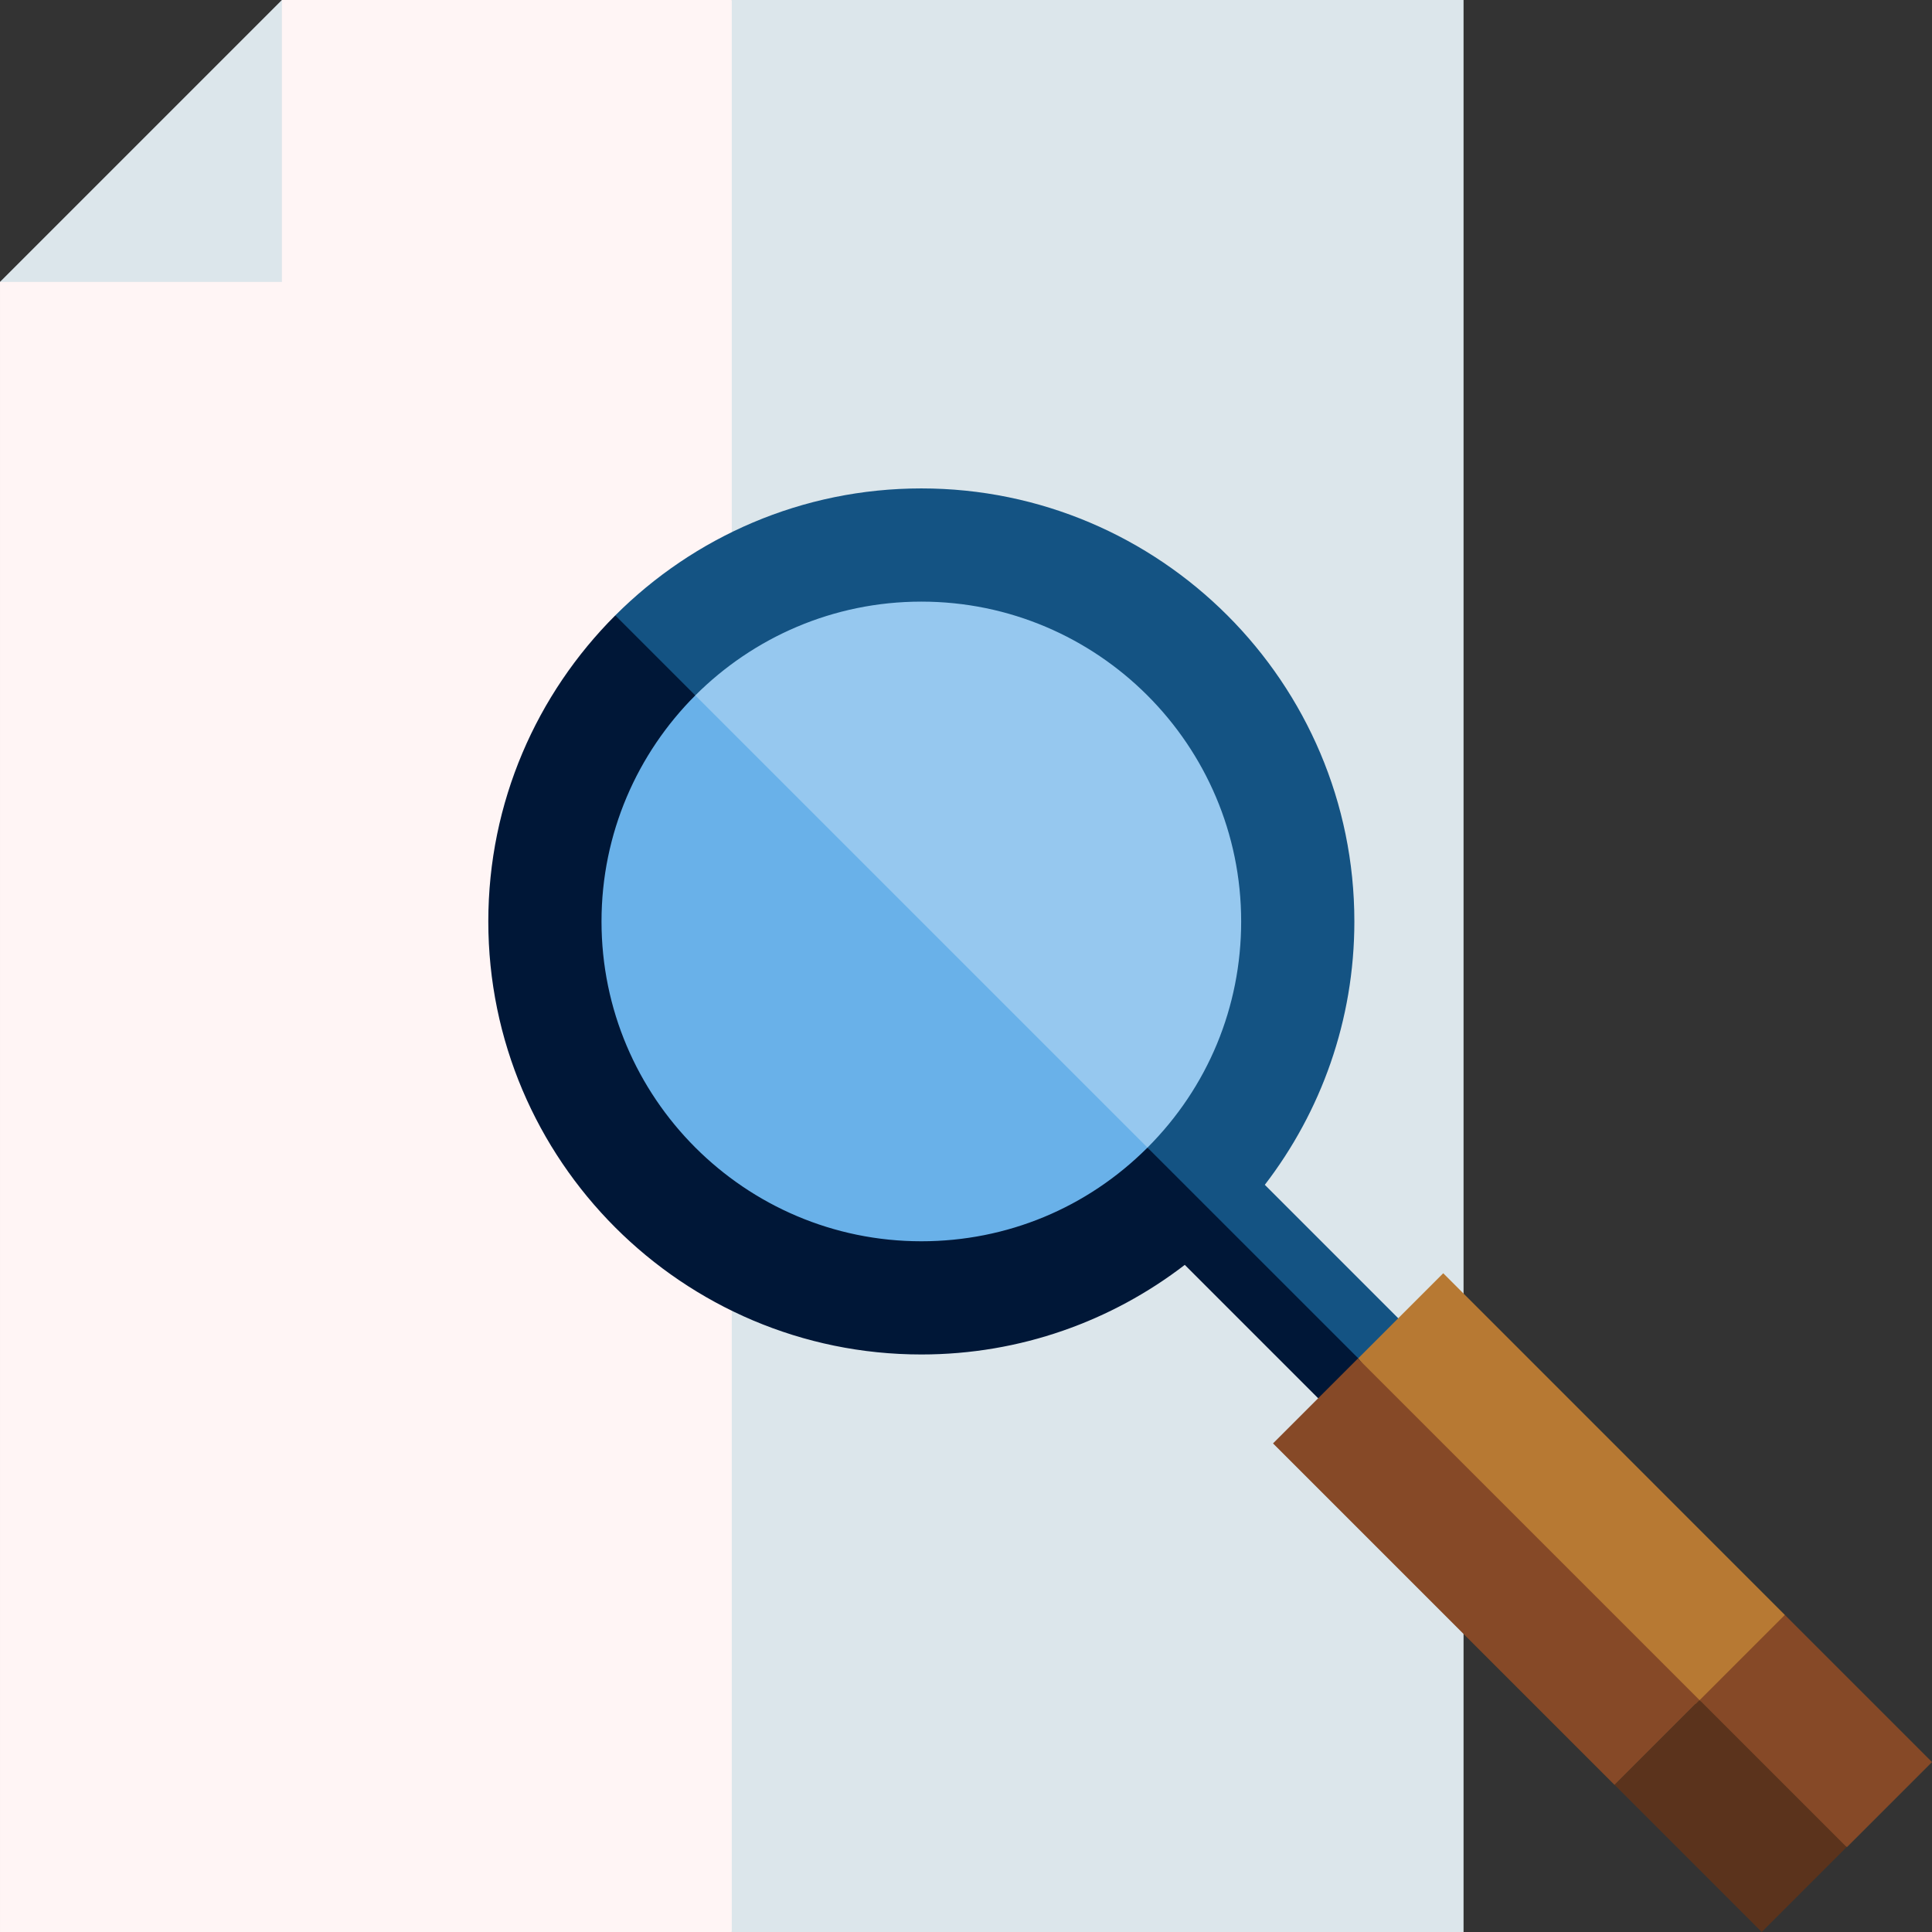 <svg id="Capa_1" enable-background="new 0 0 512 512" height="512" viewBox="0 0 512 512" width="512" xmlns="http://www.w3.org/2000/svg"><rect x="0" y="0" width="512" height="512" fill="#333333" stroke="none"/><g><g><g><path d="m74.707 0-27.353 47.354-47.354 27.353v437.293h193.928l30-236.291-30-275.709z" fill="#fff5f5"/><path d="m193.928 0h193.928v512h-193.928z" fill="#dce6eb"/></g><path d="m74.707 0v74.707h-74.707z" fill="#dce6eb"/></g><g><g><path d="m173.625 173.655c38.958-38.958 102.12-38.958 141.078 0s38.958 102.12 0 141.078l-84.667-56.383z" fill="#96c8ef"/><path d="m314.702 314.732c-38.958 38.958-102.12 38.958-141.078 0s-38.958-102.12 0-141.078z" fill="#69b1e9"/></g><g><g><path d="m304.097 304.125c16.008-16.009 24.824-37.293 24.824-59.932 0-46.735-38.021-84.757-84.757-84.757-23.367 0-44.557 9.506-59.904 24.853l-17.706-3.564-3.497-17.64c20.779-20.779 49.469-33.649 81.107-33.649 63.277-.001 114.757 51.479 114.756 114.756 0 26.239-8.858 50.443-23.732 69.795l44.807 44.813-10.605 10.604-34.411-20.269z" fill="#145383"/><path d="m129.407 244.194c0-31.639 12.87-60.328 33.65-81.108l21.203 21.203c-15.347 15.347-24.853 36.537-24.853 59.905 0 46.735 38.021 84.757 84.757 84.757 22.64 0 43.924-8.816 59.933-24.825l65.294 65.279-10.61 10.608-44.803-44.809c-19.355 14.883-43.567 23.746-69.814 23.746-63.278.001-114.758-51.479-114.757-114.756z" fill="#001737"/></g><path d="m382.473 337.424 90.535 90.546-15.456 29.598-52.073-37.933-45.535-59.678z" fill="#b77933"/><path d="m378.052 352.458h31.821v128.039h-31.821z" fill="#864927" transform="matrix(.707 -.707 .707 .707 -179.107 400.61)"/></g><g><path d="m473.008 427.97 38.992 38.996-22.523 22.527-25.188-11.047-13.808-27.95z" fill="#864927"/><path d="m442.815 453.672h31.825v55.151h-31.825z" fill="#5b331c" transform="matrix(.707 -.707 .707 .707 -205.935 465.324)"/></g></g></g></svg>